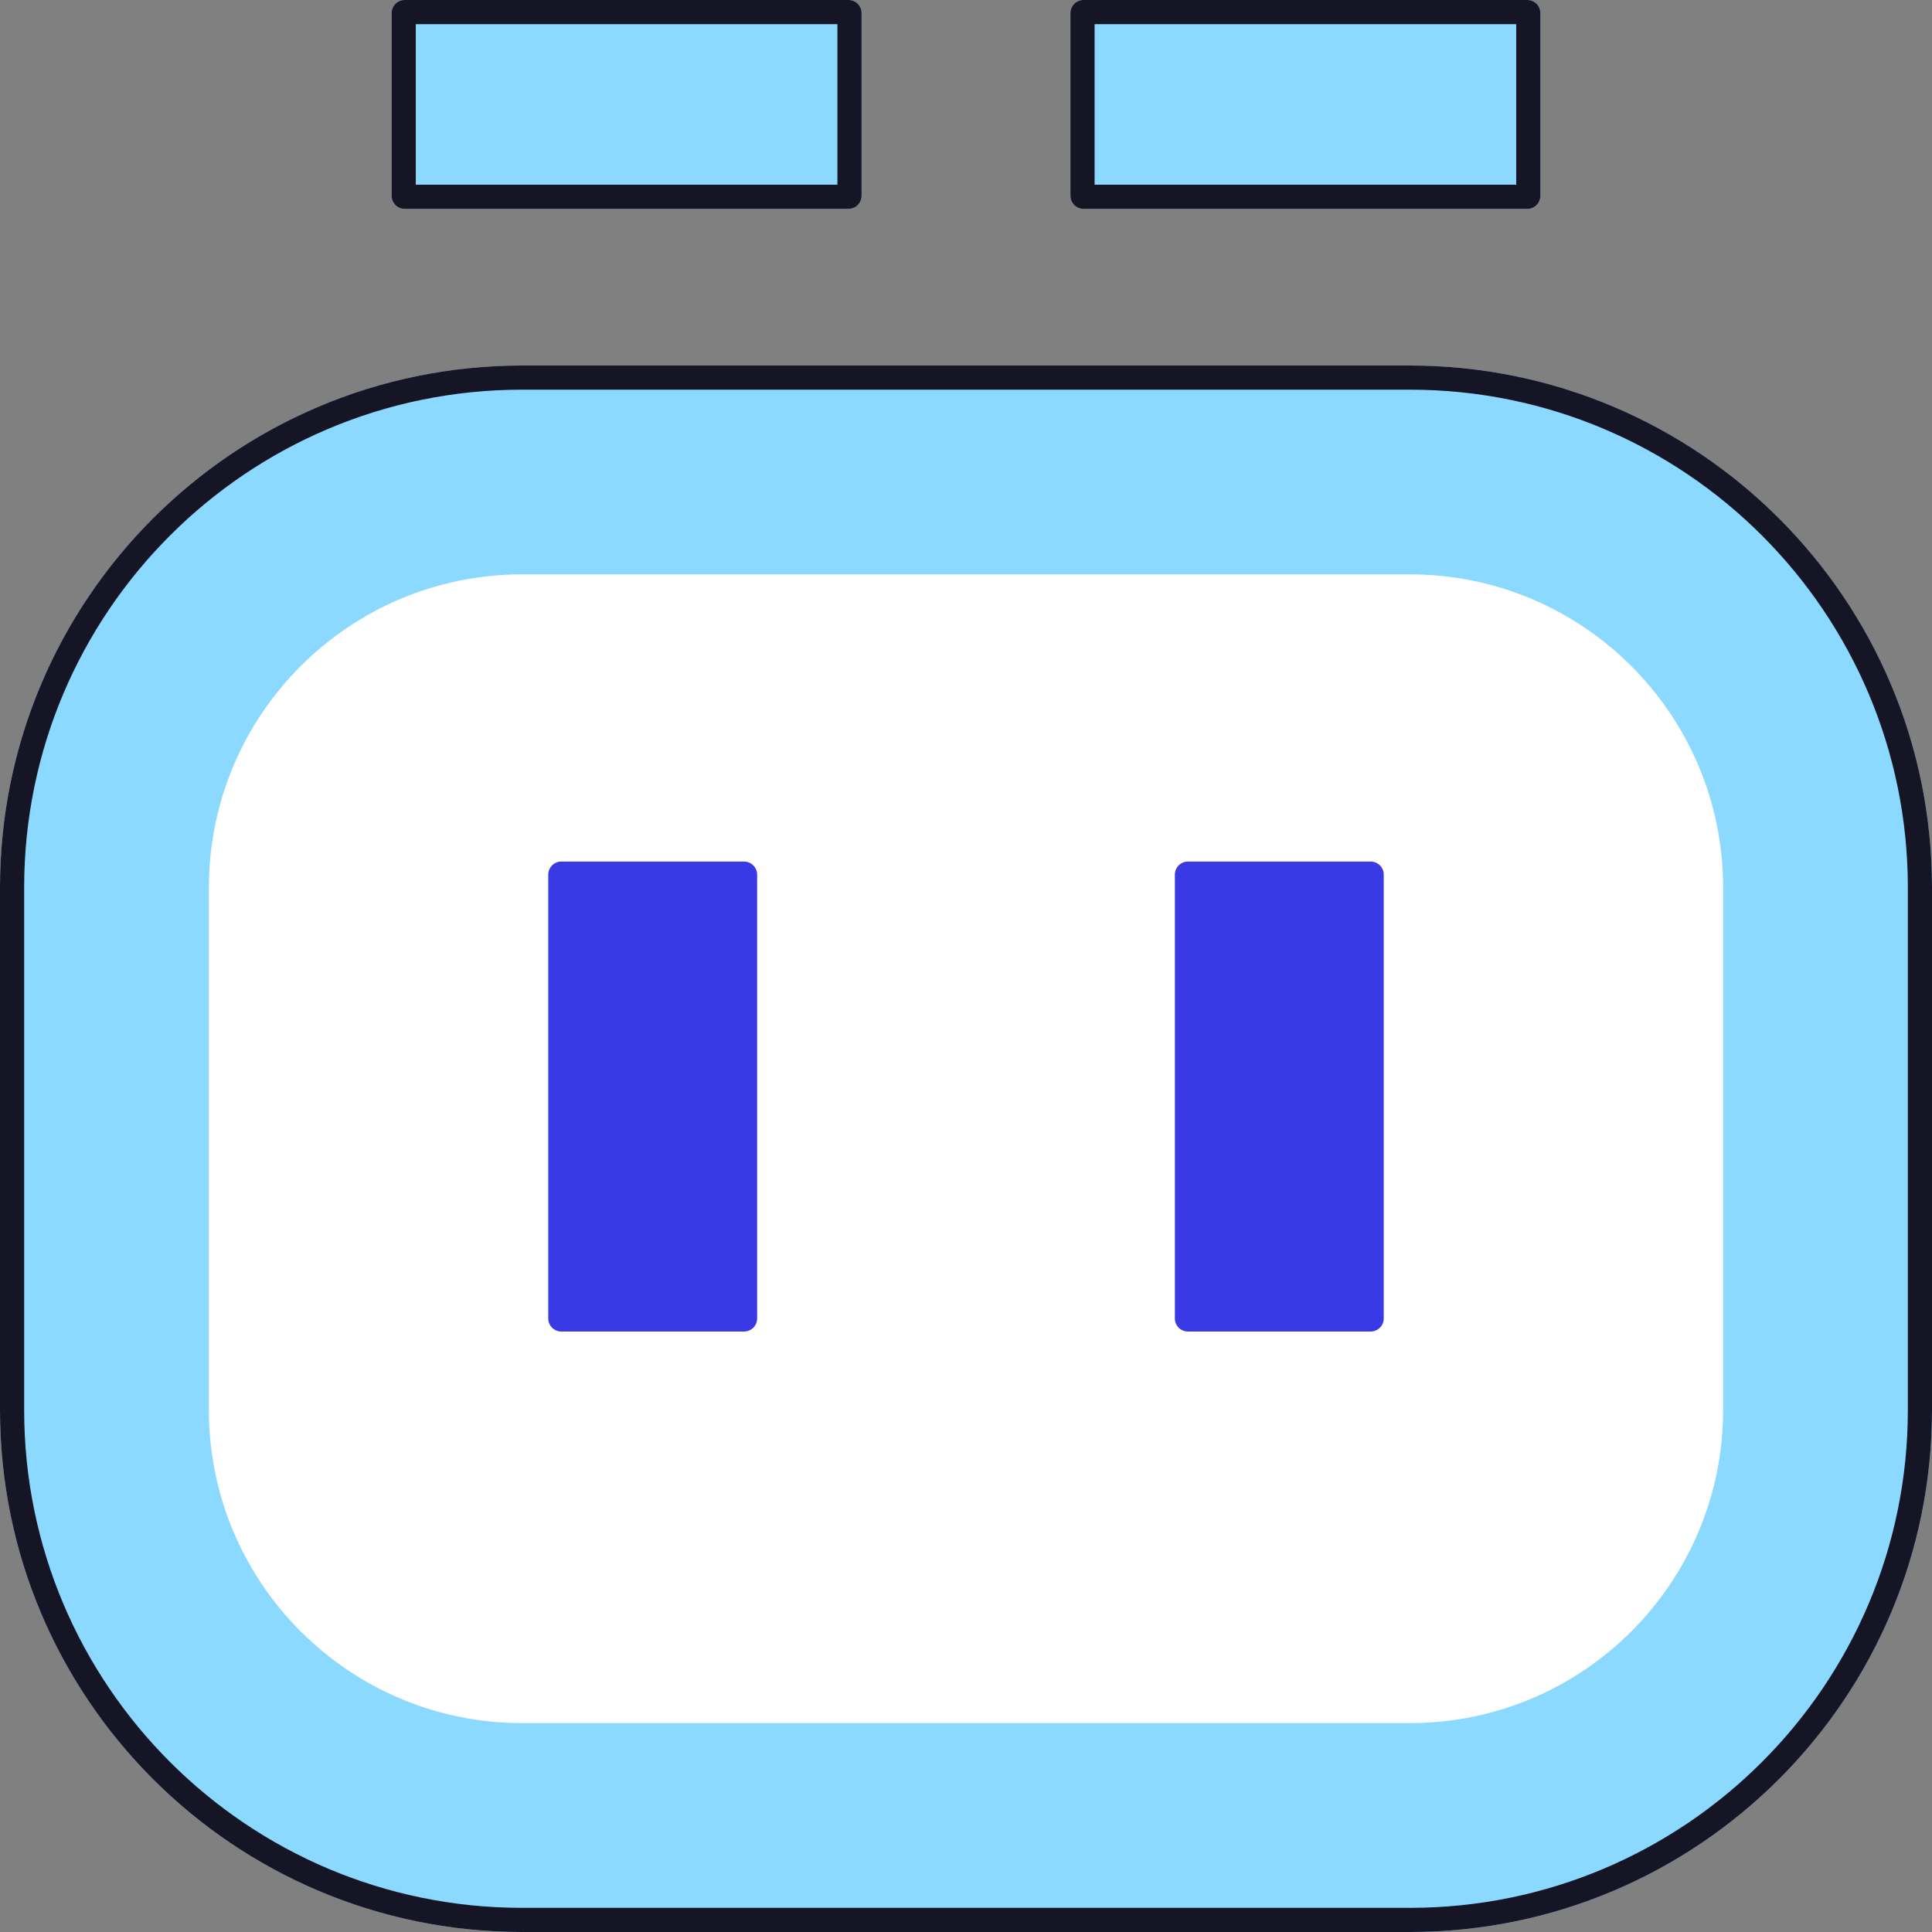 <svg width="72" height="72" viewBox="0 0 72 72" fill="none" xmlns="http://www.w3.org/2000/svg">
<rect x="0" y="0" width="72" height="72" fill="#808080" stroke="none"/>
<path d="M39.892 0.486C39.892 0.218 40.11 0 40.378 0H56.919C57.188 0 57.405 0.218 57.405 0.486V7.297C57.405 7.566 57.188 7.784 56.919 7.784H40.378C40.11 7.784 39.892 7.566 39.892 7.297V0.486Z" fill="#8CD9FF"/>
<path d="M19.459 13.622C8.712 13.622 0 22.334 0 33.081V52.541C0 63.288 8.712 72 19.459 72H52.541C63.288 72 72 63.288 72 52.541V33.081C72 22.334 63.288 13.622 52.541 13.622H19.459Z" fill="#8CD9FF"/>
<path d="M15.081 0C14.812 0 14.595 0.218 14.595 0.486V7.297C14.595 7.566 14.812 7.784 15.081 7.784H31.622C31.89 7.784 32.108 7.566 32.108 7.297V0.486C32.108 0.218 31.89 0 31.622 0H15.081Z" fill="#8CD9FF"/>
<path fill-rule="evenodd" clip-rule="evenodd" d="M40.792 0.9V6.884H56.505V0.9H40.792ZM19.459 14.522C9.209 14.522 0.9 22.831 0.9 33.081V52.541C0.9 62.791 9.209 71.1 19.459 71.1H52.541C62.791 71.1 71.1 62.791 71.1 52.541V33.081C71.1 22.831 62.791 14.522 52.541 14.522H19.459ZM15.495 0.9V6.884H31.208V0.9H15.495ZM39.892 0.486C39.892 0.218 40.11 0 40.378 0H56.919C57.188 0 57.405 0.218 57.405 0.486V7.297C57.405 7.566 57.188 7.784 56.919 7.784H40.378C40.11 7.784 39.892 7.566 39.892 7.297V0.486ZM19.459 13.622C8.712 13.622 0 22.334 0 33.081V52.541C0 63.288 8.712 72 19.459 72H52.541C63.288 72 72 63.288 72 52.541V33.081C72 22.334 63.288 13.622 52.541 13.622H19.459ZM14.595 0.486C14.595 0.218 14.812 0 15.081 0H31.622C31.89 0 32.108 0.218 32.108 0.486V7.297C32.108 7.566 31.89 7.784 31.622 7.784H15.081C14.812 7.784 14.595 7.566 14.595 7.297V0.486Z" fill="#151526"/>
<path d="M19.459 21.405H52.54C58.989 21.405 64.216 26.633 64.216 33.081V52.541C64.216 58.989 58.989 64.216 52.54 64.216H19.459C13.011 64.216 7.784 58.989 7.784 52.541V33.081C7.784 26.633 13.011 21.405 19.459 21.405Z" fill="white"/>
<path d="M20.919 32.108C20.65 32.108 20.432 32.326 20.432 32.595V49.135C20.432 49.404 20.65 49.622 20.919 49.622H27.73C27.998 49.622 28.216 49.404 28.216 49.135V32.595C28.216 32.326 27.998 32.108 27.73 32.108H20.919Z" fill="#3939E6"/>
<path d="M44.27 32.108C44.002 32.108 43.784 32.326 43.784 32.595V49.135C43.784 49.404 44.002 49.622 44.27 49.622H51.081C51.35 49.622 51.568 49.404 51.568 49.135V32.595C51.568 32.326 51.35 32.108 51.081 32.108H44.27Z" fill="#3939E6"/>
</svg>
